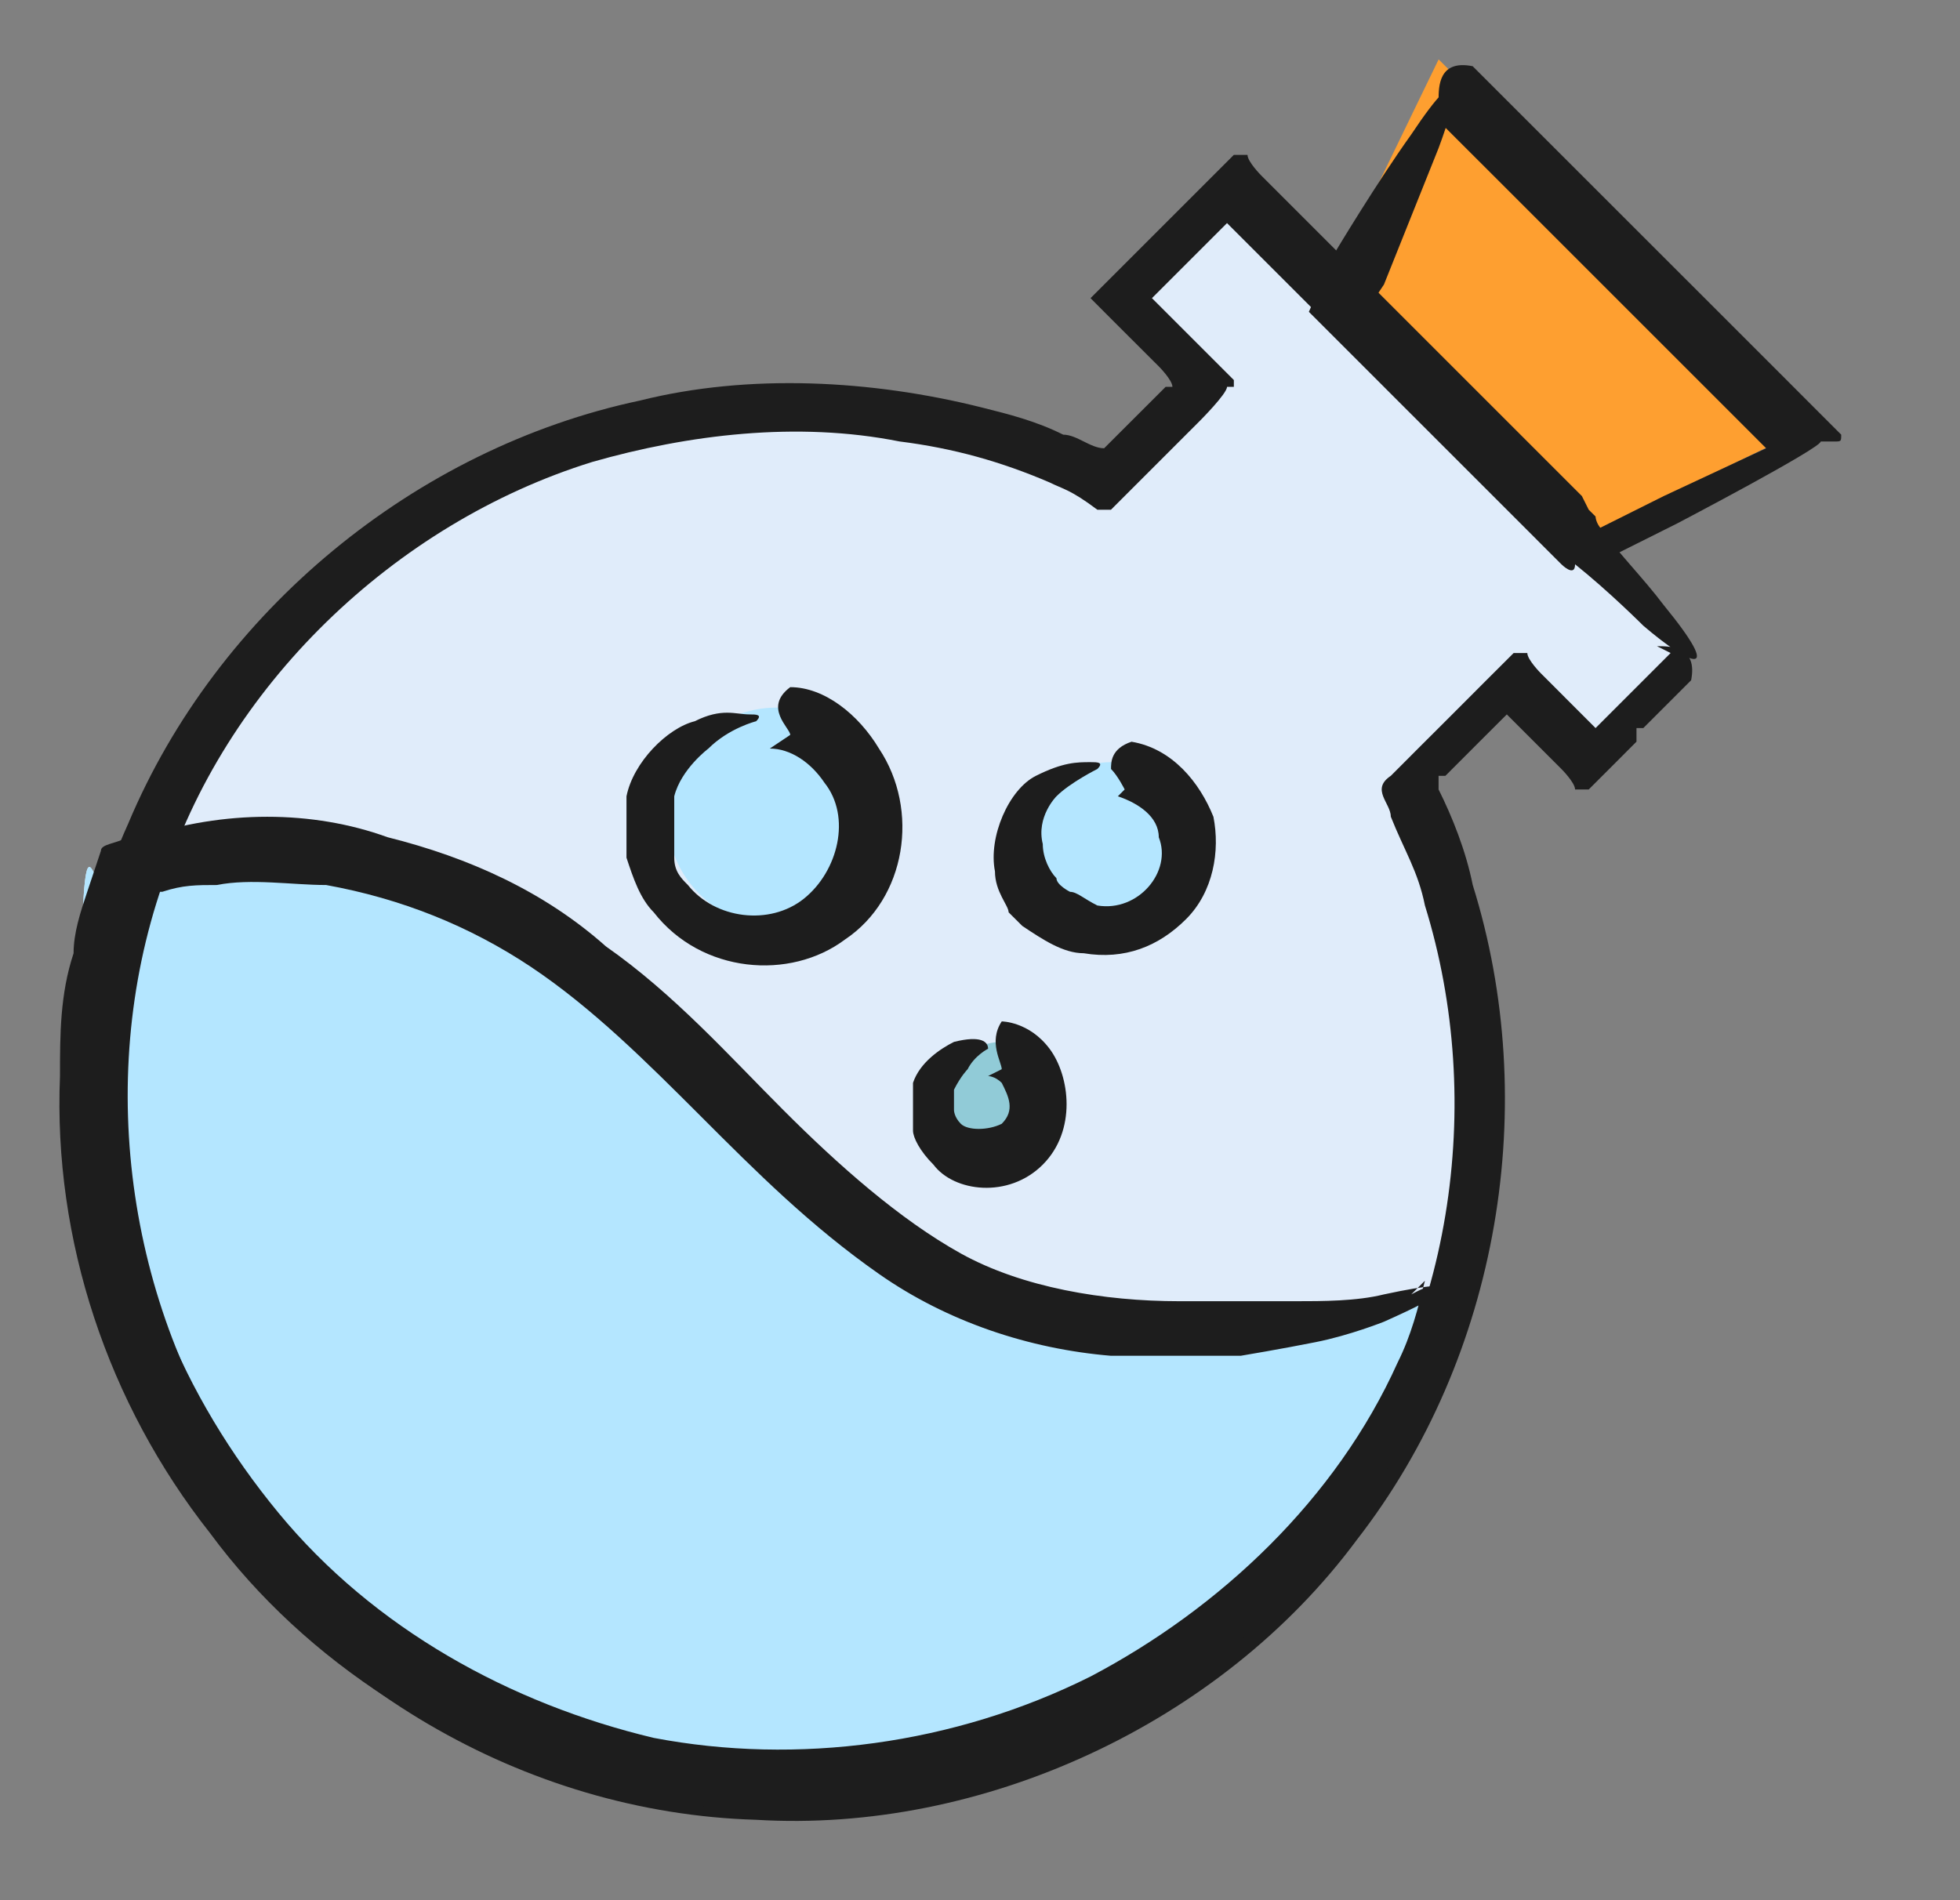 <svg width="33" height="32" viewBox="0 0 33 32" fill="none" xmlns="http://www.w3.org/2000/svg">
<rect x="0" y="0" width="33" height="32" fill="#808080" stroke="none"/>
<path d="M3.424 19.96C3.424 19.5 3.424 18.925 3.424 18.466H4.344C4.344 18.925 4.344 19.385 4.344 19.845H3.424V19.96Z" fill="#68607C"/>
<path d="M6.642 25.82C5.263 24.671 4.344 23.063 3.77 21.454L4.689 21.224C5.148 22.718 6.068 24.097 7.332 25.246L6.757 25.935L6.642 25.82Z" fill="#68607C"/>
<path d="M24.337 1.115L30.427 7.205L26.635 9.043L22.384 4.792L24.222 1L24.337 1.115Z" fill="#FE9F30"/>
<path d="M28.474 10.997L26.635 12.835L25.256 11.456L23.532 13.18C24.337 14.789 24.797 16.512 24.797 18.466C24.797 20.419 24.682 20.649 24.337 21.683C22.958 26.624 18.477 30.186 13.076 30.186C7.675 30.186 1.356 25.015 1.356 18.466C1.356 11.916 1.585 15.938 1.93 14.789C3.424 10.078 7.905 6.745 13.076 6.745C18.247 6.745 16.753 7.205 18.362 8.009L20.085 6.285L18.706 4.907L20.545 3.068L28.474 10.997Z" fill="#E0ECFA"/>
<path d="M24.337 21.683C22.958 26.624 18.477 30.186 13.076 30.186C7.675 30.186 1.356 25.016 1.356 18.466C1.356 11.916 1.585 15.938 1.93 14.789C3.194 14.329 4.688 14.214 6.526 14.789C11.697 16.168 13.191 21.224 17.787 22.258C20.085 22.718 22.384 22.488 24.337 21.683Z" fill="#B4E6FF"/>
<path d="M18.707 15.593C19.468 15.593 20.085 14.976 20.085 14.214C20.085 13.453 19.468 12.835 18.707 12.835C17.945 12.835 17.328 13.453 17.328 14.214C17.328 14.976 17.945 15.593 18.707 15.593Z" fill="#B4E6FF"/>
<path d="M13.075 15.593C14.09 15.593 14.913 14.77 14.913 13.755C14.913 12.739 14.09 11.916 13.075 11.916C12.059 11.916 11.236 12.739 11.236 13.755C11.236 14.77 12.059 15.593 13.075 15.593Z" fill="#B4E6FF"/>
<path d="M16.867 19.385C17.375 19.385 17.786 18.973 17.786 18.465C17.786 17.958 17.375 17.546 16.867 17.546C16.359 17.546 15.948 17.958 15.948 18.465C15.948 18.973 16.359 19.385 16.867 19.385Z" fill="#91CBD7"/>
<path d="M24.221 1.689C24.221 1.459 24.221 1 24.795 1.115L25.829 2.149L29.162 5.481L29.966 6.285L30.54 6.86L31 7.32C31 7.435 31 7.435 30.885 7.435H30.655C30.655 7.549 28.242 8.813 28.242 8.813L26.863 9.503H26.519C26.519 9.733 26.289 9.503 26.289 9.503L25.944 9.158L25.485 8.699L23.416 6.63L22.727 5.941L22.382 5.596L22.037 5.251L22.497 4.217C22.497 4.217 23.186 3.068 23.761 2.264C24.68 0.885 24.565 1.574 24.221 2.494L23.301 4.792L23.071 5.136L24.106 6.171L26.174 8.239L26.863 8.928L28.012 8.354L29.736 7.549L28.702 6.515L25.37 3.183L24.335 2.149L24.221 1.689Z" fill="#1D1D1D"/>
<path d="M27.898 10.882C28.128 10.882 28.587 10.882 28.473 11.456L27.898 12.031L27.668 12.261H27.553C27.553 12.376 27.553 12.49 27.553 12.49L27.209 12.835L26.749 13.295C26.749 13.295 26.749 13.295 26.634 13.295H26.519C26.519 13.18 26.289 12.95 26.289 12.95L25.37 12.031L24.91 12.49L24.336 13.065H24.221C24.221 13.18 24.221 13.18 24.221 13.295C24.451 13.754 24.681 14.329 24.796 14.903C25.945 18.581 25.255 22.832 22.842 25.935C20.544 29.037 16.522 30.876 12.73 30.646C8.823 30.531 5.146 28.348 3.078 25.015C1.01 21.798 0.55 17.431 2.159 13.869C3.653 10.307 6.985 7.549 10.777 6.745C12.615 6.285 14.684 6.4 16.522 6.86C16.982 6.975 17.442 7.09 17.901 7.32C18.131 7.32 18.361 7.549 18.59 7.549L19.625 6.515H19.74C19.74 6.4 19.51 6.17 19.51 6.17L19.05 5.711L18.59 5.251L18.361 5.021C18.361 5.021 18.476 4.906 18.59 4.792L19.74 3.642L20.314 3.068L20.774 2.608C20.774 2.608 20.774 2.608 20.889 2.608H21.004C21.004 2.723 21.233 2.953 21.233 2.953L22.267 3.987L26.059 7.779L26.634 8.354C26.634 8.354 26.634 8.354 26.749 8.584C26.749 8.584 26.749 8.584 26.864 8.698C26.864 8.698 26.864 8.813 26.979 8.928C27.209 9.273 27.668 9.733 28.013 10.192C29.047 11.456 28.473 11.226 27.668 10.537C27.668 10.537 27.094 9.962 26.519 9.503C26.519 9.503 26.404 9.388 26.289 9.273C26.289 9.273 26.289 9.273 26.174 9.158C26.174 9.158 26.059 9.043 25.945 9.043L25.83 8.928L24.451 7.549L20.659 3.757L19.395 5.021L19.855 5.481L20.544 6.17L20.774 6.4C20.774 6.4 20.774 6.4 20.774 6.515H20.659C20.659 6.63 20.199 7.09 20.199 7.09L19.28 8.009L18.935 8.354L18.705 8.584C18.705 8.584 18.705 8.584 18.59 8.584H18.476C18.016 8.239 17.901 8.239 17.671 8.124C16.867 7.779 16.063 7.549 15.143 7.434C13.42 7.09 11.581 7.32 9.973 7.779C6.64 8.813 3.768 11.571 2.733 14.903C1.584 18.236 2.159 22.143 4.227 25.015C5.261 26.394 6.64 27.658 8.134 28.462C9.743 29.267 11.466 29.727 13.19 29.727C16.752 29.727 20.199 28.118 22.267 25.245C24.451 22.487 25.025 18.581 23.991 15.248C23.876 14.674 23.646 14.329 23.417 13.754C23.417 13.524 23.072 13.295 23.417 13.065L23.876 12.605L24.451 12.031L25.025 11.456L25.485 10.997C25.485 10.997 25.485 10.997 25.6 10.997H25.715C25.715 11.111 25.945 11.341 25.945 11.341L26.864 12.261L28.128 10.997L27.898 10.882Z" fill="#1D1D1D"/>
<path d="M23.761 21.798C23.991 21.683 24.336 21.453 24.566 22.028C24.451 22.488 24.221 23.062 23.991 23.522C22.842 26.05 20.774 28.118 18.361 29.267C15.833 30.531 12.96 30.761 10.317 30.186C7.674 29.612 5.146 28.003 3.538 25.82C1.814 23.637 0.895 20.879 1.01 18.121C1.01 17.431 1.01 16.742 1.239 16.053C1.239 15.708 1.354 15.363 1.469 15.018L1.699 14.329C1.699 14.214 1.929 14.214 2.159 14.099H2.389C3.767 13.64 5.261 13.64 6.525 14.099C7.904 14.444 9.168 15.018 10.202 15.938C11.351 16.742 12.271 17.776 13.19 18.695C14.109 19.615 15.143 20.534 16.177 21.109C17.212 21.683 18.59 21.913 19.854 21.913H20.314H20.544H21.003C21.003 21.913 21.348 21.913 21.808 21.913C22.267 21.913 22.842 21.913 23.302 21.798C24.91 21.453 24.336 21.798 23.302 22.258C23.302 22.258 22.727 22.488 22.152 22.602C21.578 22.717 20.889 22.832 20.889 22.832C20.774 22.832 20.544 22.832 20.429 22.832H20.199H19.739C19.395 22.832 19.05 22.832 18.705 22.832C17.326 22.717 15.947 22.258 14.798 21.453C13.649 20.649 12.73 19.73 11.811 18.81C10.892 17.891 9.972 16.972 8.938 16.282C7.904 15.593 6.755 15.133 5.491 14.904C4.916 14.904 4.227 14.789 3.652 14.904C3.308 14.904 3.078 14.904 2.733 15.018C2.618 15.018 2.389 15.018 2.274 15.018V15.363V15.823C2.044 16.168 2.044 16.397 2.044 16.742C2.044 17.317 1.929 18.006 2.044 18.581C2.044 21.109 3.078 23.522 4.687 25.475C6.295 27.428 8.593 28.692 11.007 29.267C13.42 29.727 16.062 29.382 18.361 28.233C20.544 27.084 22.497 25.245 23.531 22.947C23.761 22.488 23.876 22.028 23.991 21.568L23.761 21.798Z" fill="#1D1D1D"/>
<path d="M18.936 13.295C18.936 13.295 18.821 13.065 18.706 12.95C18.706 12.835 18.706 12.606 19.051 12.491C19.74 12.606 20.2 13.18 20.43 13.755C20.544 14.329 20.43 15.019 19.97 15.478C19.51 15.938 18.936 16.168 18.246 16.053C17.901 16.053 17.557 15.823 17.212 15.593C17.212 15.593 17.212 15.593 16.982 15.364C16.982 15.249 16.752 15.019 16.752 14.674C16.637 14.1 16.982 13.295 17.442 13.065C17.901 12.835 18.131 12.835 18.361 12.835C18.476 12.835 18.591 12.835 18.476 12.95C18.476 12.95 18.016 13.18 17.787 13.41C17.787 13.41 17.442 13.755 17.557 14.214C17.557 14.444 17.672 14.674 17.787 14.789C17.787 14.904 18.016 15.019 18.016 15.019C18.131 15.019 18.246 15.134 18.476 15.249C19.166 15.364 19.74 14.674 19.51 14.1C19.51 13.755 19.166 13.525 18.821 13.41L18.936 13.295Z" fill="#1D1D1D"/>
<path d="M13.305 12.376C13.305 12.261 12.846 11.916 13.305 11.572C13.88 11.572 14.454 12.031 14.799 12.606C15.489 13.64 15.259 15.134 14.225 15.823C13.305 16.513 11.812 16.398 11.007 15.364C10.777 15.134 10.662 14.789 10.548 14.444C10.548 14.444 10.548 13.985 10.548 13.41C10.662 12.836 11.237 12.261 11.697 12.146C12.156 11.916 12.386 12.031 12.616 12.031C12.731 12.031 12.846 12.031 12.731 12.146C12.731 12.146 12.271 12.261 11.927 12.606C11.927 12.606 11.467 12.951 11.352 13.41C11.352 13.64 11.352 13.87 11.352 14.1C11.352 14.329 11.352 14.444 11.352 14.444C11.352 14.674 11.467 14.789 11.582 14.904C12.041 15.479 12.961 15.594 13.535 15.134C14.11 14.674 14.34 13.755 13.88 13.18C13.65 12.836 13.305 12.606 12.961 12.606L13.305 12.376Z" fill="#1D1D1D"/>
<path d="M16.866 18.006C16.866 17.891 16.636 17.546 16.866 17.201C16.866 17.201 17.326 17.201 17.671 17.661C18.015 18.121 18.13 19.04 17.556 19.614C16.981 20.189 16.062 20.074 15.717 19.614C15.487 19.385 15.372 19.155 15.372 19.04C15.372 18.925 15.372 18.81 15.372 18.81C15.372 18.81 15.372 18.58 15.372 18.236C15.487 17.891 15.832 17.661 16.062 17.546C16.521 17.431 16.636 17.546 16.636 17.661C16.636 17.661 16.407 17.776 16.292 18.006C16.292 18.006 16.177 18.121 16.062 18.351C16.062 18.58 16.062 18.695 16.062 18.695C16.062 18.695 16.062 18.81 16.177 18.925C16.292 19.04 16.636 19.04 16.866 18.925C17.096 18.695 16.981 18.465 16.866 18.236C16.751 18.121 16.636 18.121 16.636 18.121L16.866 18.006Z" fill="#1D1D1D"/>
</svg>
